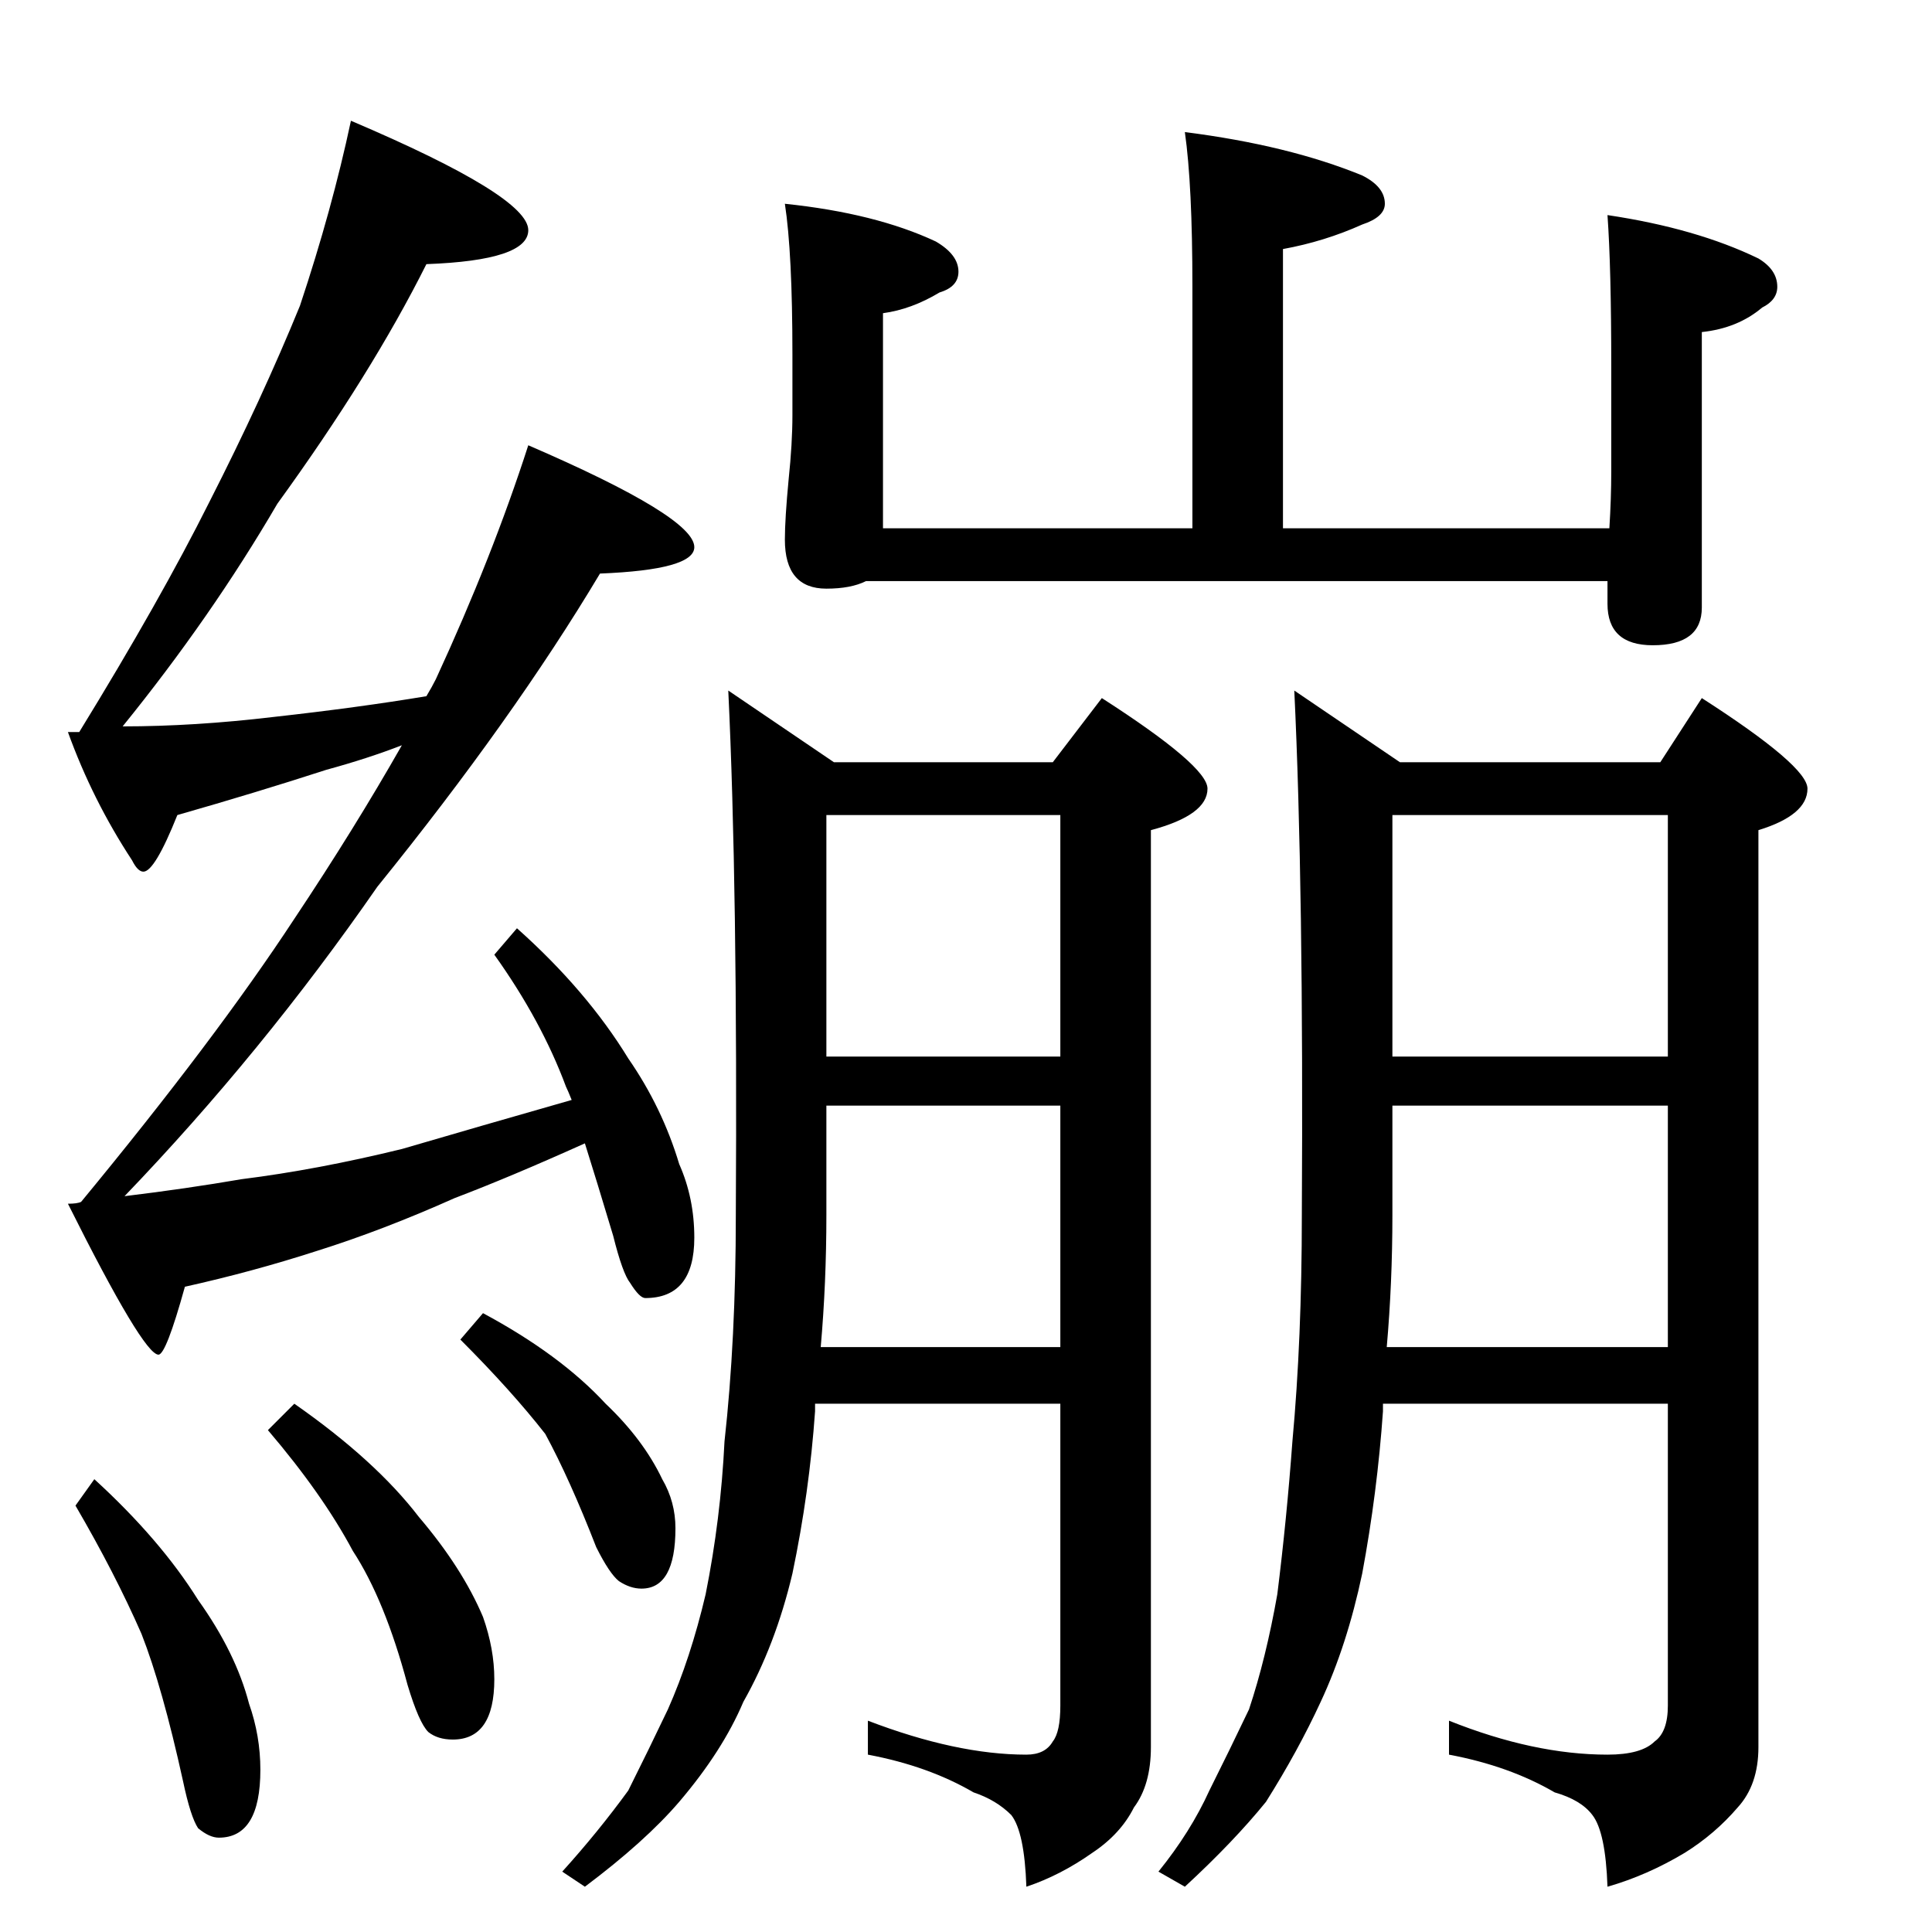 <?xml version="1.0" standalone="no"?>
<!DOCTYPE svg PUBLIC "-//W3C//DTD SVG 1.1//EN" "http://www.w3.org/Graphics/SVG/1.1/DTD/svg11.dtd" >
<svg xmlns="http://www.w3.org/2000/svg" xmlns:xlink="http://www.w3.org/1999/xlink" version="1.1" viewBox="0 -204 1024 1024">
  <g transform="matrix(1 0 0 -1 0 820)">
   <path fill="currentColor"
d="M186 960q94 -40 94 -58q0 -16 -54 -18q-29 -58 -79 -127q-35 -60 -82 -118q38 0 80 5q45 5 81 11q3 5 5 9q30 65 49 124q88 -38 88 -54q0 -12 -50 -14q-46 -77 -118 -166q-61 -88 -134 -164q33 4 62 9q40 5 85 16q41 12 90 26q-2 5 -3 7q-13 35 -38 70l12 14
q37 -33 59 -69q18 -26 27 -56q8 -18 8 -39q0 -32 -26 -32q-3 0 -8 8q-4 5 -9 25q-9 30 -15 49q-40 -18 -69 -29q-38 -17 -73 -28q-34 -11 -70 -19q-10 -36 -14 -36q-8 0 -48 80q5 0 7 1q71 86 113 150q32 48 57 92q-18 -7 -40 -13q-37 -12 -79 -24q-12 -30 -18 -30
q-3 0 -6 6q-21 32 -34 68h6q43 70 69 122q28 55 48 104q17 51 27 98zM50 240q35 -32 55 -64q20 -28 27 -55q6 -17 6 -35q0 -36 -22 -36q-5 0 -11 5q-4 6 -8 25q-11 50 -22 78q-14 32 -35 68zM156 280q43 -30 66 -60q23 -27 34 -53q6 -17 6 -33q0 -32 -22 -32q-8 0 -13 4
q-5 5 -11 25q-12 45 -29 71q-16 30 -45 64zM256 328q41 -22 65 -48q20 -19 30 -40q7 -12 7 -26q0 -32 -18 -32q-6 0 -12 4q-5 4 -12 18q-14 36 -27 60q-18 23 -45 50zM628 954q55 -7 94 -23q12 -6 12 -15q0 -7 -12 -11q-20 -9 -42 -13v-148h173q1 16 1 30v56q0 52 -2 80
q47 -7 80 -23q10 -6 10 -15q0 -7 -8 -11q-13 -11 -32 -13v-146q0 -20 -26 -20q-24 0 -24 22v12h-393q-8 -4 -21 -4q-22 0 -22 26q0 11 2 32q2 19 2 34v32q0 54 -4 80q48 -5 80 -20q12 -7 12 -16q0 -8 -10 -11q-15 -9 -30 -11v-114h164v128q0 54 -4 82zM386 658l56 -38h116
l26 34q56 -36 56 -48q0 -14 -30 -22v-486q0 -20 -9 -32q-7 -14 -22 -24q-17 -12 -35 -18q-1 29 -8 38q-8 8 -20 12q-24 14 -56 20v18q47 -18 84 -18q10 0 14 7q4 5 4 19v160h-130v-4q-3 -43 -12 -86q-9 -38 -26 -68q-11 -26 -34 -53q-18 -21 -50 -45l-12 8q19 21 35 43
q11 22 21 43q12 27 20 61q8 40 10 81q6 54 6 120q1 174 -4 278zM435 310h127v128h-124v-58q0 -36 -3 -70zM438 464h124v128h-124v-128zM686 658l56 -38h138l22 34q56 -36 56 -48q0 -14 -26 -22v-486q0 -20 -11 -32q-12 -14 -28 -24q-20 -12 -41 -18q-1 29 -8 38q-6 8 -20 12
q-24 14 -56 20v18q45 -18 84 -18q18 0 25 7q7 5 7 19v160h-151v-4q-3 -43 -11 -86q-8 -38 -22 -68q-12 -26 -29 -53q-17 -21 -43 -45l-14 8q17 21 27 43q11 22 21 43q9 27 15 61q5 40 8 81q5 54 5 120q1 174 -4 278zM735 310h149v128h-146v-58q0 -36 -3 -70zM738 464h146
v128h-146v-128z" />
  </g>

</svg>
